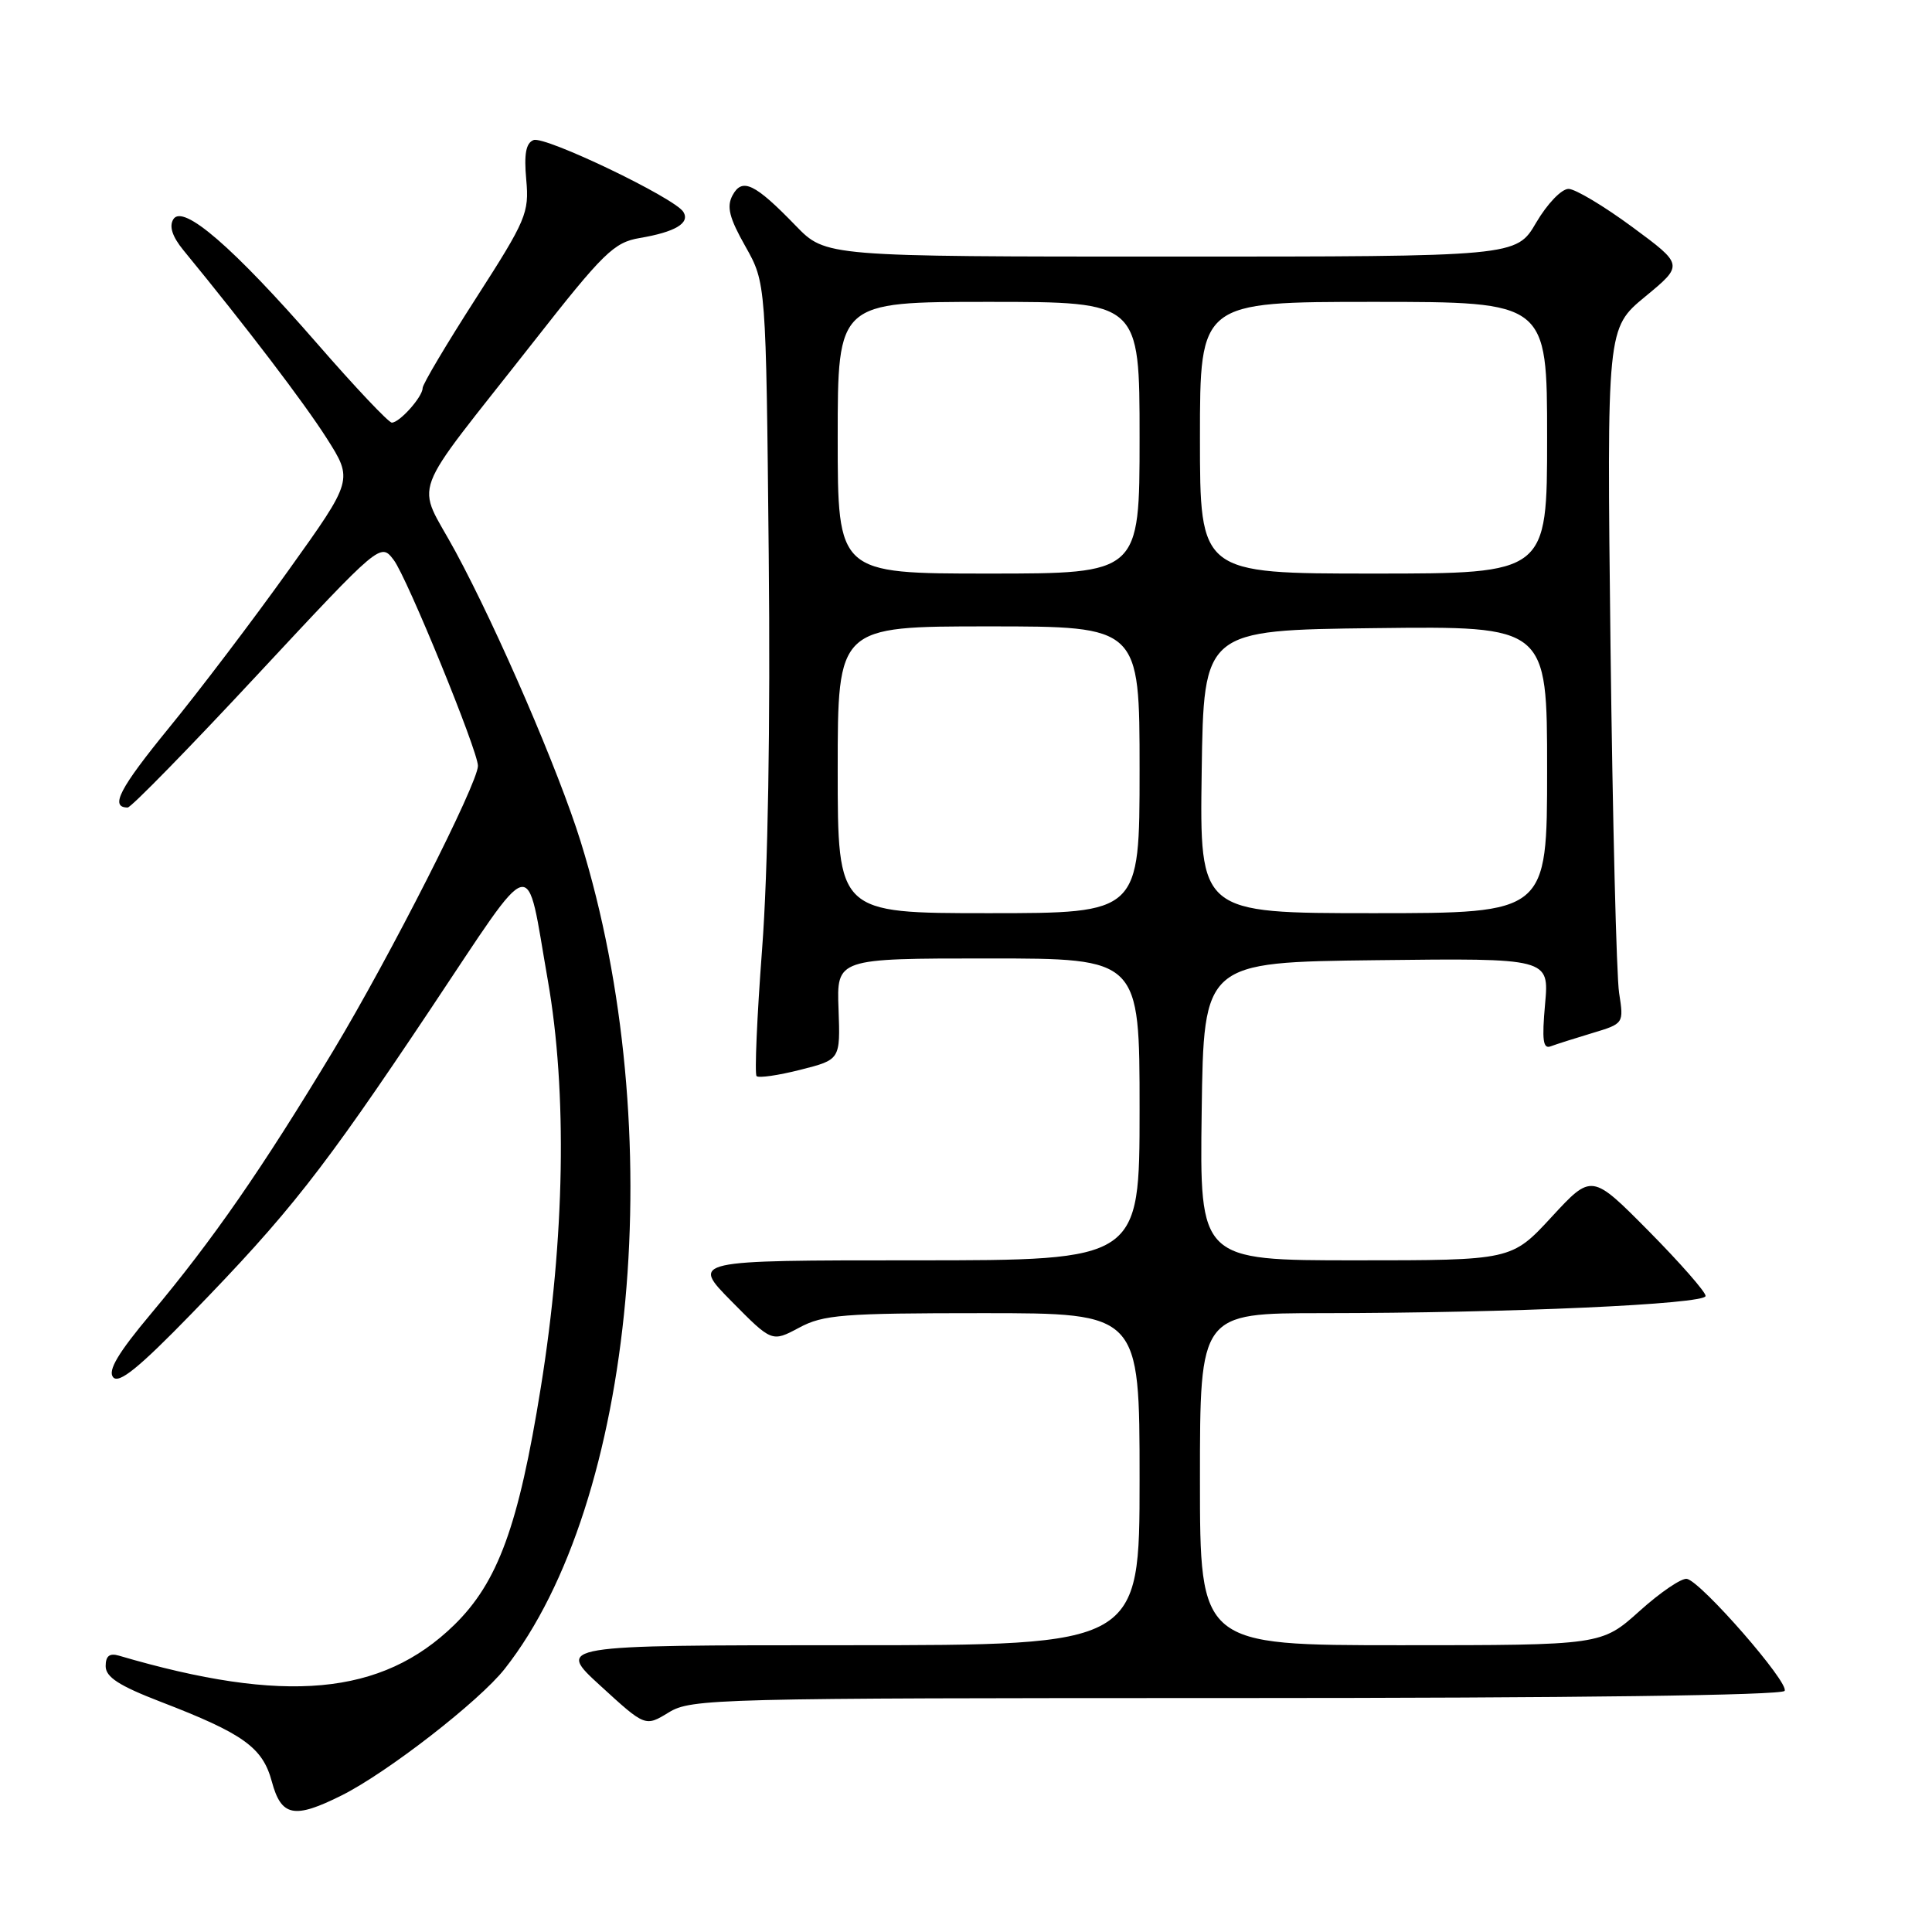 <?xml version="1.0" encoding="UTF-8" standalone="no"?>
<!DOCTYPE svg PUBLIC "-//W3C//DTD SVG 1.1//EN" "http://www.w3.org/Graphics/SVG/1.1/DTD/svg11.dtd" >
<svg xmlns="http://www.w3.org/2000/svg" xmlns:xlink="http://www.w3.org/1999/xlink" version="1.1" viewBox="0 0 256 256">
 <g >
 <path fill="currentColor"
d=" M 45.29 237.89 C 51.31 234.88 63.50 225.42 66.87 221.14 C 84.23 199.11 88.78 149.64 76.94 111.51 C 74.05 102.21 65.98 83.49 60.37 73.11 C 55.10 63.35 53.82 66.81 70.66 45.34 C 79.97 33.46 81.35 32.12 84.76 31.54 C 89.48 30.74 91.46 29.56 90.55 28.08 C 89.40 26.22 72.21 17.98 70.70 18.56 C 69.69 18.95 69.42 20.40 69.73 23.80 C 70.13 28.22 69.73 29.15 63.08 39.50 C 59.19 45.55 56.00 50.91 56.00 51.42 C 56.00 52.58 52.95 56.00 51.92 56.00 C 51.49 56.00 47.04 51.29 42.03 45.53 C 30.89 32.74 24.24 26.99 22.97 29.05 C 22.39 29.99 22.82 31.34 24.30 33.15 C 32.71 43.40 40.25 53.31 43.27 58.04 C 46.80 63.59 46.80 63.59 38.25 75.54 C 33.55 82.12 26.42 91.52 22.40 96.43 C 15.82 104.49 14.52 107.00 16.92 107.00 C 17.37 107.00 25.09 99.10 34.07 89.45 C 50.42 71.90 50.42 71.90 52.17 74.20 C 53.92 76.48 63.34 99.53 63.33 101.48 C 63.32 103.81 51.63 126.82 44.18 139.19 C 34.69 154.93 28.23 164.25 20.01 174.07 C 15.65 179.27 14.26 181.61 14.99 182.49 C 15.75 183.40 18.41 181.24 25.34 174.11 C 38.35 160.72 42.71 155.18 57.00 133.78 C 71.15 112.60 69.62 112.98 72.59 129.90 C 75.18 144.67 74.85 164.05 71.66 183.84 C 68.71 202.20 65.98 209.66 60.17 215.33 C 50.57 224.68 37.75 225.85 15.75 219.38 C 14.51 219.02 14.00 219.43 14.00 220.77 C 14.00 222.22 15.76 223.36 21.25 225.48 C 32.27 229.72 34.80 231.54 36.02 236.07 C 37.27 240.71 38.98 241.05 45.29 237.89 Z  M 163.81 225.00 C 208.22 225.00 236.11 224.64 236.47 224.05 C 237.12 223.00 225.51 209.68 223.54 209.21 C 222.86 209.05 220.04 210.96 217.26 213.46 C 212.21 218.00 212.21 218.00 185.60 218.00 C 159.00 218.00 159.00 218.00 159.00 196.00 C 159.00 174.00 159.00 174.00 175.25 174.00 C 199.89 173.99 226.00 172.82 226.00 171.72 C 226.00 171.18 222.61 167.32 218.46 163.12 C 210.91 155.50 210.91 155.50 205.60 161.25 C 200.29 167.00 200.29 167.00 179.63 167.00 C 158.96 167.00 158.96 167.00 159.23 147.25 C 159.50 127.50 159.50 127.50 182.39 127.23 C 205.28 126.96 205.28 126.96 204.73 133.05 C 204.30 137.83 204.46 139.04 205.48 138.64 C 206.20 138.37 208.68 137.58 210.98 136.89 C 215.17 135.63 215.17 135.63 214.54 131.57 C 214.19 129.33 213.68 108.60 213.40 85.50 C 212.91 43.50 212.91 43.50 218.00 39.30 C 223.09 35.10 223.09 35.10 216.29 30.08 C 212.56 27.33 208.76 25.05 207.85 25.03 C 206.92 25.02 205.03 26.98 203.55 29.50 C 200.92 34.00 200.92 34.00 155.16 34.00 C 109.41 34.00 109.41 34.00 105.45 29.92 C 100.01 24.30 98.34 23.50 97.06 25.89 C 96.26 27.39 96.63 28.87 98.77 32.65 C 101.50 37.50 101.50 37.50 101.86 73.50 C 102.09 96.20 101.76 115.52 100.98 125.79 C 100.30 134.75 99.98 142.31 100.25 142.59 C 100.53 142.87 103.14 142.49 106.06 141.75 C 111.35 140.41 111.35 140.41 111.11 133.71 C 110.86 127.00 110.86 127.00 130.93 127.00 C 151.00 127.00 151.00 127.00 151.00 147.00 C 151.00 167.00 151.00 167.00 121.28 167.00 C 91.57 167.00 91.57 167.00 96.93 172.43 C 102.28 177.85 102.28 177.85 105.88 175.93 C 109.09 174.20 111.65 174.00 130.24 174.00 C 151.00 174.00 151.00 174.00 151.00 196.00 C 151.00 218.00 151.00 218.00 112.34 218.00 C 73.68 218.00 73.68 218.00 79.59 223.40 C 85.50 228.81 85.50 228.81 88.62 226.90 C 91.61 225.08 94.71 225.00 163.81 225.00 Z  M 111.00 102.00 C 111.00 83.00 111.00 83.00 131.00 83.00 C 151.00 83.00 151.00 83.00 151.00 102.00 C 151.00 121.00 151.00 121.00 131.00 121.00 C 111.00 121.00 111.00 121.00 111.00 102.00 Z  M 159.23 102.25 C 159.50 83.50 159.50 83.50 182.25 83.23 C 205.00 82.96 205.00 82.96 205.00 101.98 C 205.00 121.00 205.00 121.00 181.98 121.00 C 158.96 121.00 158.96 121.00 159.23 102.25 Z  M 111.00 58.00 C 111.00 40.00 111.00 40.00 131.00 40.00 C 151.00 40.00 151.00 40.00 151.00 58.00 C 151.00 76.00 151.00 76.00 131.00 76.00 C 111.00 76.00 111.00 76.00 111.00 58.00 Z  M 159.00 58.00 C 159.00 40.00 159.00 40.00 182.00 40.00 C 205.00 40.00 205.00 40.00 205.00 58.00 C 205.00 76.00 205.00 76.00 182.00 76.00 C 159.00 76.00 159.00 76.00 159.00 58.00 Z "/>
</g>
</svg>